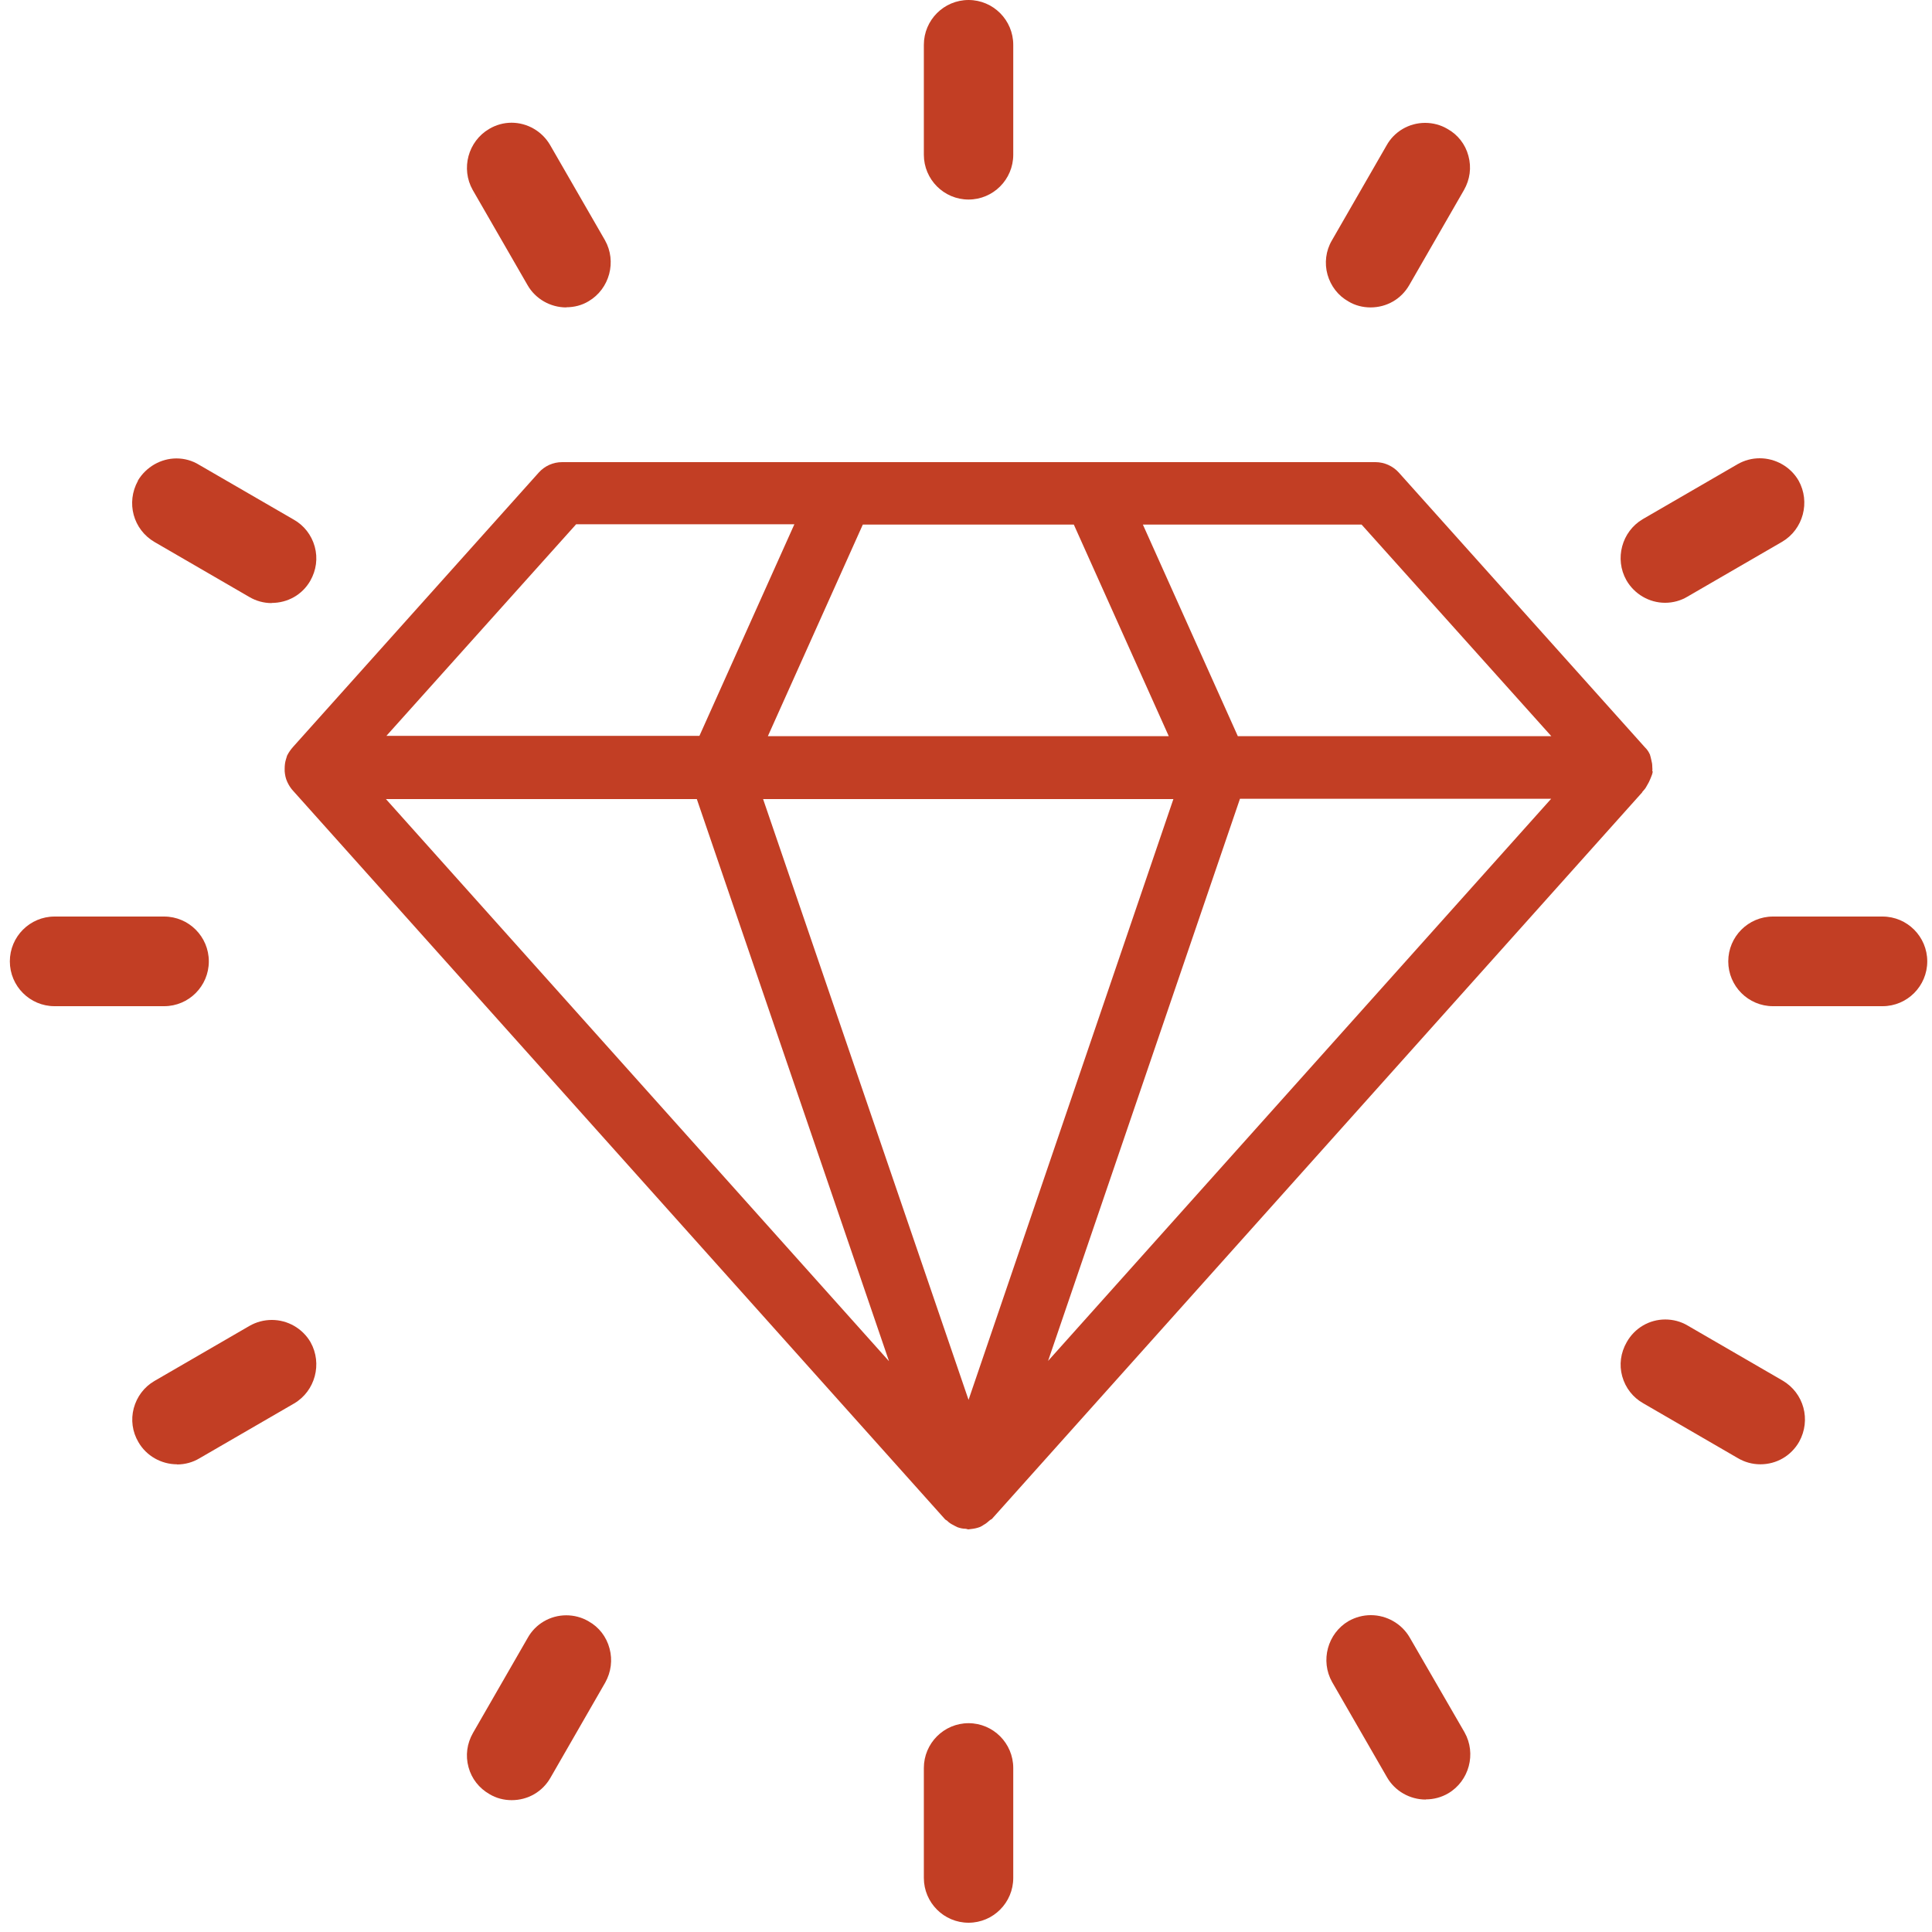 <svg width="125" height="125" viewBox="0 0 125 125" fill="none" xmlns="http://www.w3.org/2000/svg">
<path d="M106.902 49.89C106.922 49.79 106.902 49.7 106.902 49.6C106.902 49.45 106.882 49.33 106.842 49.18C106.822 49.1 106.802 49.01 106.783 48.93C106.763 48.91 106.763 48.87 106.763 48.85C106.683 48.66 106.573 48.49 106.424 48.35L90.498 30.57C90.119 30.15 89.56 29.9 88.992 29.9H36.368C35.78 29.9 35.241 30.15 34.862 30.57L18.956 48.33C18.807 48.5 18.687 48.67 18.578 48.88C18.558 48.92 18.558 48.96 18.538 49.01C18.518 49.06 18.518 49.09 18.498 49.14C18.438 49.33 18.418 49.54 18.418 49.73V49.9C18.438 50.13 18.478 50.36 18.587 50.59C18.587 50.61 18.607 50.61 18.607 50.63C18.687 50.8 18.777 50.94 18.897 51.09L61.129 98.28C61.169 98.34 61.259 98.36 61.299 98.41C61.399 98.51 61.528 98.6 61.658 98.66C61.758 98.72 61.847 98.76 61.947 98.81C62.117 98.87 62.286 98.91 62.466 98.91C62.525 98.91 62.595 98.95 62.655 98.95C62.695 98.95 62.755 98.93 62.805 98.93C63.014 98.91 63.204 98.87 63.393 98.8C63.473 98.76 63.563 98.72 63.622 98.67C63.772 98.59 63.912 98.48 64.041 98.36C64.081 98.32 64.121 98.32 64.171 98.28L106.254 51.26V51.24L106.384 51.09C106.463 51.01 106.513 50.9 106.573 50.8C106.653 50.67 106.723 50.53 106.783 50.38C106.862 50.19 106.912 50.07 106.932 49.92L106.902 49.89ZM100.36 47.63H80.087L73.944 33.94H88.094L100.37 47.63H100.36ZM49.372 51.7H75.918L62.665 90.57L49.372 51.7ZM49.681 47.63L55.824 33.94H69.476L75.619 47.63H49.671H49.681ZM37.266 33.92H51.396L45.253 47.61H25L37.276 33.92H37.266ZM45.084 51.7L57.519 88.07L24.97 51.7H45.084ZM67.811 88.05L80.226 51.68H100.36L67.811 88.05Z" fill="#C23E24"/>
<path d="M62.665 12.91C61.07 12.91 59.773 11.61 59.773 10.01V2.9C59.773 1.3 61.07 0 62.665 0C64.261 0 65.557 1.3 65.557 2.9V10.01C65.557 11.61 64.261 12.91 62.665 12.91Z" fill="#C23E24"/>
<path d="M62.663 11.86C63.69 11.86 64.508 11.04 64.508 10.01V2.9C64.508 1.87 63.67 1.05 62.663 1.05C61.656 1.05 60.818 1.87 60.818 2.9V10.01C60.818 11.02 61.636 11.86 62.663 11.86Z" fill="#C23E24"/>
<path d="M36.637 19.89C35.61 19.89 34.643 19.34 34.134 18.45L30.584 12.29C29.806 10.91 30.285 9.14 31.651 8.34C32.09 8.08 32.588 7.94 33.097 7.94C34.114 7.94 35.071 8.49 35.59 9.38L39.14 15.54C39.918 16.92 39.439 18.69 38.083 19.49C37.654 19.75 37.156 19.88 36.637 19.88V19.89Z" fill="#C23E24"/>
<path d="M35.03 17.919C35.369 18.509 35.997 18.84 36.635 18.84C36.944 18.84 37.264 18.759 37.553 18.59C38.43 18.07 38.73 16.95 38.241 16.07L34.701 9.92C34.182 9.04 33.065 8.74 32.188 9.25C31.31 9.77 31.011 10.889 31.5 11.77L35.04 17.919H35.03Z" fill="#C23E24"/>
<path d="M17.579 39.02C17.061 39.02 16.562 38.88 16.123 38.62L10.001 35.07C8.614 34.26 8.146 32.52 8.924 31.11V31.09C9.452 30.21 10.409 29.66 11.417 29.66C11.935 29.66 12.444 29.8 12.893 30.08L19.006 33.62C19.664 33.99 20.152 34.61 20.362 35.36C20.571 36.12 20.462 36.9 20.073 37.58C19.554 38.48 18.617 39.01 17.57 39.01L17.579 39.02Z" fill="#C23E24"/>
<path d="M10.528 34.17L16.661 37.72C16.95 37.89 17.269 37.97 17.578 37.97C18.227 37.97 18.835 37.65 19.184 37.05C19.702 36.17 19.393 35.02 18.496 34.53L12.363 30.98C11.485 30.44 10.358 30.75 9.85 31.63C9.351 32.53 9.66 33.66 10.538 34.17H10.528Z" fill="#C23E24"/>
<path d="M3.529 65.1C1.933 65.1 0.637 63.8 0.637 62.2C0.637 60.6 1.933 59.3 3.529 59.3H10.619C12.215 59.3 13.511 60.6 13.511 62.2C13.511 63.8 12.215 65.1 10.619 65.1H3.529Z" fill="#C23E24"/>
<path d="M12.466 62.2C12.466 61.17 11.648 60.35 10.621 60.35H3.53C2.503 60.35 1.686 61.19 1.686 62.2C1.686 63.21 2.503 64.05 3.53 64.05H10.621C11.628 64.05 12.466 63.23 12.466 62.2Z" fill="#C23E24"/>
<path d="M11.456 94.74C10.429 94.74 9.462 94.19 8.953 93.3C8.564 92.64 8.455 91.86 8.654 91.11C8.854 90.37 9.322 89.74 9.99 89.35L16.133 85.79C16.582 85.53 17.081 85.4 17.589 85.4C18.616 85.4 19.574 85.95 20.092 86.84C20.87 88.23 20.392 90 19.035 90.8L12.892 94.36C12.474 94.61 11.975 94.75 11.456 94.75V94.74Z" fill="#C23E24"/>
<path d="M16.662 86.7L10.529 90.25C9.652 90.77 9.353 91.89 9.861 92.77C10.2 93.36 10.828 93.69 11.467 93.69C11.776 93.69 12.095 93.61 12.384 93.44L18.517 89.89C19.395 89.37 19.694 88.25 19.205 87.37C18.687 86.49 17.57 86.19 16.672 86.7H16.662Z" fill="#C23E24"/>
<path d="M33.106 116.47C32.597 116.47 32.099 116.34 31.67 116.08C31.002 115.7 30.513 115.08 30.314 114.34C30.104 113.58 30.214 112.8 30.603 112.12L34.143 105.97C34.642 105.07 35.599 104.51 36.636 104.51C37.145 104.51 37.643 104.64 38.082 104.9C38.75 105.27 39.239 105.9 39.438 106.66C39.638 107.4 39.538 108.18 39.159 108.86L35.609 115.03C35.09 115.93 34.153 116.47 33.106 116.47Z" fill="#C23E24"/>
<path d="M37.563 105.81C36.665 105.29 35.538 105.6 35.05 106.5L31.509 112.65C30.991 113.53 31.3 114.68 32.197 115.17C32.487 115.34 32.806 115.42 33.115 115.42C33.763 115.42 34.371 115.1 34.721 114.5L38.261 108.35C38.759 107.45 38.47 106.31 37.572 105.81H37.563Z" fill="#C23E24"/>
<path d="M62.665 124.4C61.07 124.4 59.773 123.1 59.773 121.5V114.39C59.773 112.79 61.07 111.49 62.665 111.49C64.261 111.49 65.557 112.79 65.557 114.39V121.5C65.557 123.1 64.261 124.4 62.665 124.4Z" fill="#C23E24"/>
<path d="M62.663 112.53C61.636 112.53 60.818 113.35 60.818 114.38V121.49C60.818 122.52 61.636 123.34 62.663 123.34C63.69 123.34 64.508 122.52 64.508 121.49V114.38C64.508 113.37 63.69 112.53 62.663 112.53Z" fill="#C23E24"/>
<path d="M92.243 116.43C91.215 116.43 90.248 115.88 89.739 114.99L86.189 108.83C85.412 107.45 85.89 105.68 87.256 104.88C87.705 104.63 88.194 104.5 88.692 104.5C89.719 104.5 90.687 105.05 91.205 105.94L94.755 112.08C95.533 113.46 95.055 115.23 93.698 116.03C93.27 116.28 92.771 116.42 92.252 116.42L92.243 116.43Z" fill="#C23E24"/>
<path d="M90.296 106.48C89.778 105.6 88.661 105.3 87.783 105.79C86.906 106.31 86.607 107.43 87.095 108.31L90.635 114.46C90.975 115.05 91.603 115.38 92.241 115.38C92.55 115.38 92.869 115.3 93.159 115.13C94.036 114.61 94.335 113.49 93.847 112.61L90.306 106.48H90.296Z" fill="#C23E24"/>
<path d="M113.893 94.74C113.375 94.74 112.876 94.6 112.437 94.34L106.314 90.79C105.656 90.42 105.167 89.8 104.958 89.05C104.749 88.3 104.858 87.52 105.247 86.84C105.756 85.93 106.703 85.37 107.74 85.37C108.249 85.37 108.748 85.5 109.186 85.76L115.329 89.32C116.715 90.13 117.184 91.87 116.406 93.28C115.878 94.2 114.94 94.74 113.893 94.74Z" fill="#C23E24"/>
<path d="M114.8 90.23L108.667 86.68C107.769 86.16 106.643 86.47 106.154 87.37C105.635 88.25 105.944 89.4 106.842 89.89L112.975 93.44C113.264 93.61 113.583 93.69 113.892 93.69C114.541 93.69 115.149 93.37 115.498 92.77C115.997 91.87 115.687 90.74 114.81 90.23H114.8Z" fill="#C23E24"/>
<path d="M114.71 65.1C113.115 65.1 111.818 63.8 111.818 62.2C111.818 60.6 113.115 59.3 114.71 59.3H121.801C123.396 59.3 124.693 60.6 124.693 62.2C124.693 63.8 123.396 65.1 121.801 65.1H114.71Z" fill="#C23E24"/>
<path d="M121.798 60.35H114.708C113.681 60.35 112.863 61.17 112.863 62.2C112.863 63.23 113.681 64.05 114.708 64.05H121.798C122.826 64.05 123.643 63.23 123.643 62.2C123.643 61.17 122.826 60.35 121.798 60.35Z" fill="#C23E24"/>
<path d="M107.73 39C106.703 39 105.745 38.44 105.227 37.54C104.449 36.16 104.928 34.39 106.284 33.59L112.427 30.03C112.866 29.78 113.354 29.65 113.853 29.65C114.88 29.65 115.847 30.2 116.366 31.09C117.144 32.48 116.665 34.25 115.309 35.05L109.166 38.61C108.747 38.86 108.248 39 107.73 39Z" fill="#C23E24"/>
<path d="M107.728 37.95C108.037 37.95 108.356 37.87 108.645 37.7L114.778 34.15C115.656 33.63 115.955 32.51 115.466 31.63C114.948 30.75 113.831 30.45 112.953 30.94L106.821 34.49C105.943 35.01 105.644 36.13 106.132 37.01C106.471 37.6 107.1 37.95 107.738 37.95H107.728Z" fill="#C23E24"/>
<path d="M88.673 19.89C88.164 19.89 87.665 19.76 87.237 19.5C86.579 19.13 86.1 18.51 85.89 17.77C85.681 17.03 85.781 16.22 86.17 15.56L89.71 9.41C90.208 8.51 91.166 7.95 92.203 7.95C92.711 7.95 93.21 8.08 93.649 8.34C94.317 8.71 94.806 9.33 95.005 10.08C95.215 10.84 95.105 11.62 94.716 12.3L91.176 18.45C90.657 19.35 89.72 19.89 88.673 19.89Z" fill="#C23E24"/>
<path d="M87.765 18.59C88.054 18.76 88.373 18.84 88.682 18.84C89.33 18.84 89.939 18.52 90.288 17.92L93.828 11.77C94.346 10.89 94.037 9.74 93.14 9.25C92.242 8.73 91.115 9.04 90.627 9.94L87.087 16.09C86.588 16.95 86.877 18.1 87.775 18.59H87.765Z" fill="#C23E24"/>
</svg>
